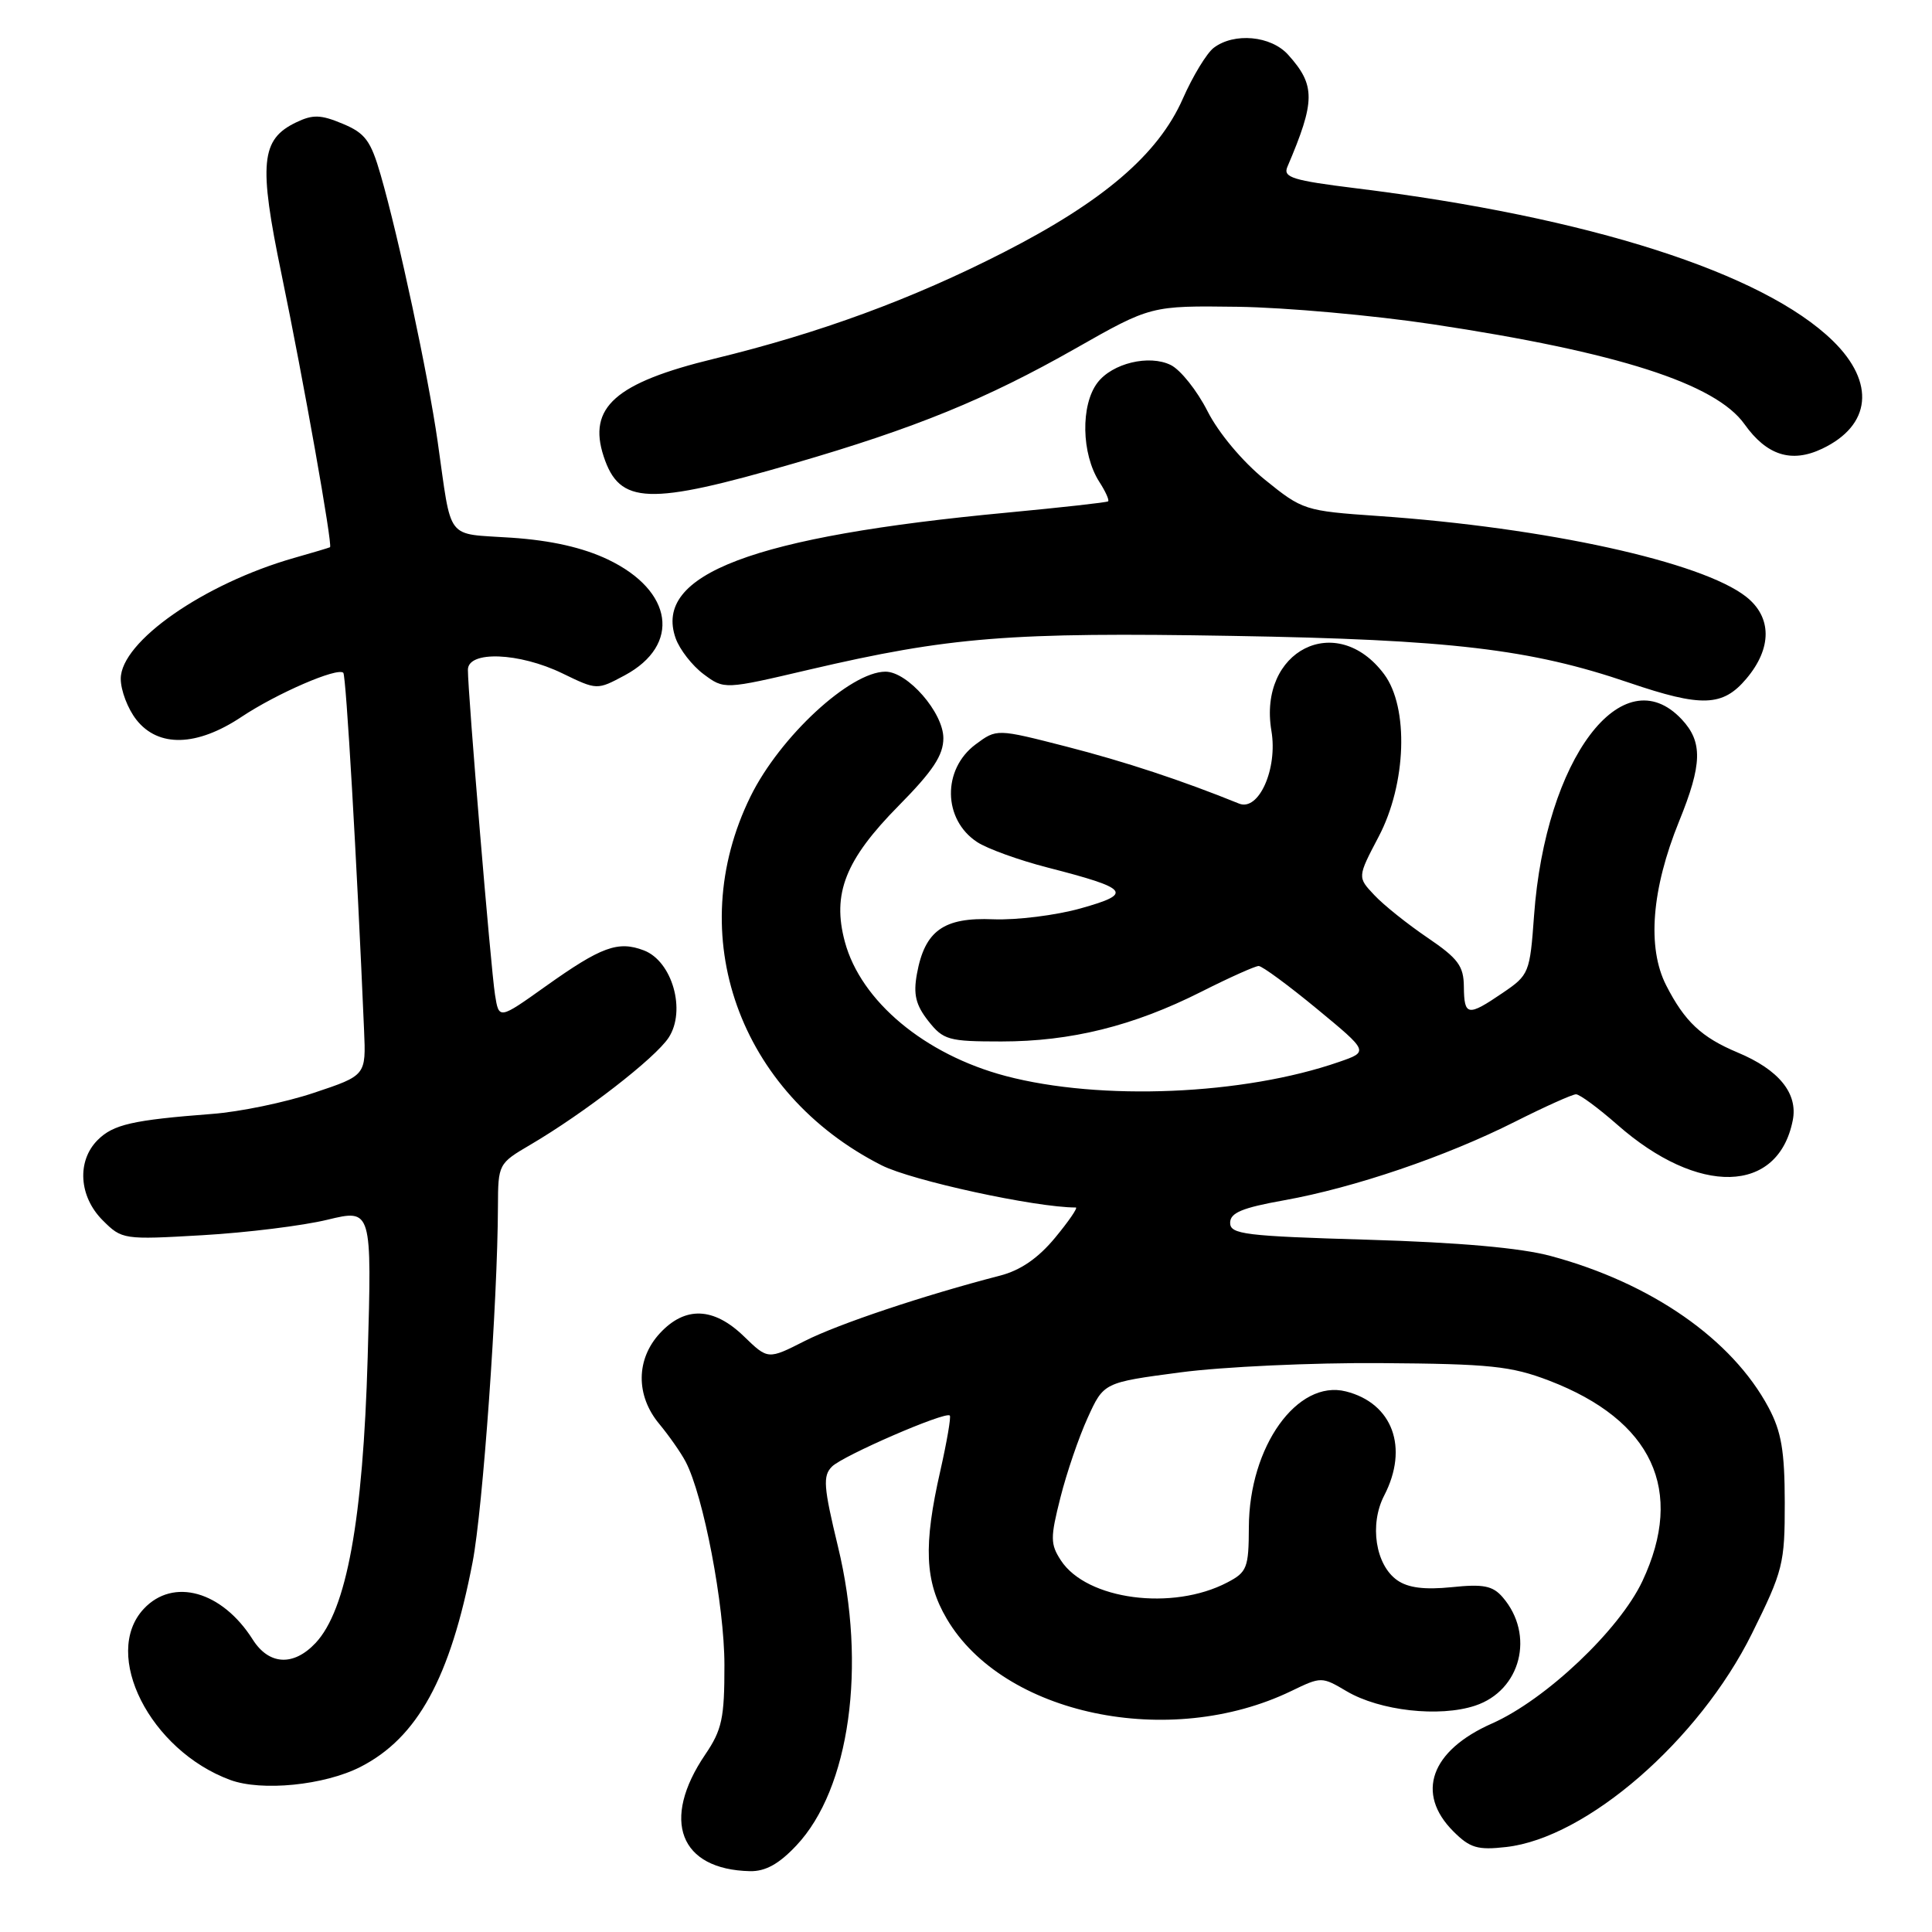 <?xml version="1.0" encoding="UTF-8" standalone="no"?>
<!DOCTYPE svg PUBLIC "-//W3C//DTD SVG 1.1//EN" "http://www.w3.org/Graphics/SVG/1.1/DTD/svg11.dtd" >
<svg xmlns="http://www.w3.org/2000/svg" xmlns:xlink="http://www.w3.org/1999/xlink" version="1.1" viewBox="0 0 256 256">
 <g >
 <path fill="currentColor"
d=" M 105.52 244.54 C 112.60 237.04 114.87 220.75 111.04 204.95 C 109.12 197.00 109.01 195.56 110.24 194.33 C 111.69 192.88 125.22 187.01 125.85 187.56 C 126.04 187.72 125.47 191.02 124.60 194.88 C 122.34 204.79 122.54 209.55 125.44 214.48 C 132.91 227.23 154.97 231.86 171.10 224.07 C 175.07 222.15 175.14 222.15 178.44 224.10 C 182.83 226.69 190.72 227.58 195.46 226.01 C 201.53 224.01 203.41 216.62 199.11 211.64 C 197.80 210.12 196.55 209.87 192.35 210.31 C 188.76 210.67 186.58 210.40 185.14 209.39 C 182.26 207.37 181.43 202.00 183.41 198.17 C 186.70 191.82 184.53 185.93 178.34 184.37 C 171.90 182.75 165.52 191.67 165.48 202.35 C 165.46 207.75 165.24 208.32 162.63 209.68 C 155.37 213.49 144.00 211.99 140.58 206.77 C 139.17 204.61 139.16 203.77 140.51 198.44 C 141.33 195.17 142.96 190.41 144.13 187.85 C 146.25 183.19 146.25 183.19 156.38 181.85 C 161.94 181.11 173.93 180.55 183.00 180.62 C 197.45 180.72 200.22 181.01 205.27 182.94 C 218.96 188.20 223.28 197.48 217.63 209.50 C 214.59 215.97 204.81 225.22 197.70 228.37 C 189.57 231.96 187.54 237.63 192.58 242.67 C 194.78 244.87 195.79 245.17 199.57 244.74 C 210.24 243.54 225.12 230.61 232.14 216.46 C 236.27 208.12 236.50 207.20 236.49 199.08 C 236.48 192.25 236.04 189.68 234.34 186.50 C 229.51 177.46 218.82 170.02 205.50 166.43 C 201.52 165.35 193.36 164.63 181.25 164.27 C 164.92 163.79 163.00 163.55 163.00 162.03 C 163.00 160.70 164.58 160.04 170.17 159.04 C 179.43 157.38 191.61 153.24 200.73 148.64 C 204.70 146.64 208.35 145.00 208.83 145.00 C 209.32 145.00 211.77 146.81 214.29 149.02 C 225.04 158.49 235.62 158.23 237.55 148.45 C 238.26 144.88 235.71 141.74 230.24 139.46 C 225.45 137.45 223.23 135.37 220.77 130.55 C 218.23 125.56 218.84 117.83 222.48 108.85 C 225.57 101.26 225.64 98.31 222.83 95.31 C 214.99 86.97 204.78 100.54 203.27 121.31 C 202.72 128.92 202.61 129.19 199.12 131.56 C 194.48 134.72 194.01 134.64 193.97 130.75 C 193.95 128.00 193.21 127.00 189.14 124.24 C 186.49 122.44 183.32 119.91 182.10 118.60 C 179.86 116.23 179.86 116.23 182.68 110.86 C 186.36 103.87 186.70 93.75 183.40 89.33 C 177.11 80.91 166.67 86.18 168.47 96.85 C 169.32 101.87 166.79 107.54 164.18 106.48 C 156.63 103.42 149.11 100.93 141.28 98.92 C 132.07 96.56 132.07 96.56 129.28 98.63 C 124.83 101.94 124.93 108.60 129.48 111.58 C 130.82 112.46 135.02 113.98 138.80 114.95 C 149.66 117.74 150.20 118.40 143.21 120.36 C 139.92 121.29 134.70 121.93 131.61 121.81 C 125.04 121.53 122.54 123.32 121.50 129.03 C 121.00 131.77 121.34 133.16 123.00 135.28 C 125.00 137.81 125.67 138.00 132.68 138.00 C 141.90 138.00 150.17 135.95 159.14 131.43 C 162.88 129.54 166.32 128.00 166.78 128.00 C 167.24 128.00 170.71 130.55 174.49 133.67 C 181.37 139.35 181.37 139.35 177.43 140.71 C 164.79 145.10 145.84 145.90 133.24 142.57 C 122.53 139.73 114.07 132.67 111.95 124.80 C 110.23 118.42 112.01 113.92 119.08 106.76 C 123.62 102.16 125.00 100.08 125.00 97.81 C 125.00 94.43 120.27 89.00 117.33 89.00 C 112.64 89.01 103.33 97.63 99.44 105.55 C 90.44 123.88 97.89 144.82 116.82 154.41 C 120.83 156.44 137.21 160.00 142.55 160.00 C 142.86 160.00 141.63 161.80 139.81 164.00 C 137.56 166.72 135.22 168.33 132.50 169.03 C 122.45 171.63 111.08 175.43 106.63 177.69 C 101.76 180.16 101.76 180.16 98.58 177.08 C 94.57 173.19 90.79 173.05 87.45 176.65 C 84.26 180.09 84.22 184.91 87.35 188.67 C 88.64 190.23 90.22 192.48 90.85 193.68 C 93.21 198.18 95.99 212.70 95.99 220.61 C 96.00 227.66 95.67 229.21 93.45 232.48 C 87.54 241.19 90.05 247.73 99.38 247.94 C 101.42 247.98 103.22 246.99 105.52 244.54 Z  M 47.75 234.13 C 55.32 230.27 59.67 222.34 62.62 207.00 C 63.98 199.96 65.94 172.45 65.98 159.85 C 66.00 154.26 66.05 154.16 70.25 151.70 C 77.39 147.51 86.81 140.22 88.60 137.49 C 90.94 133.91 89.08 127.36 85.31 125.93 C 81.89 124.63 79.68 125.44 72.30 130.69 C 66.11 135.10 66.11 135.10 65.59 131.80 C 65.04 128.35 61.99 91.80 62.00 88.75 C 62.00 86.19 68.81 86.45 74.53 89.23 C 79.11 91.45 79.11 91.45 82.79 89.48 C 90.25 85.46 89.21 78.27 80.56 74.14 C 77.24 72.56 73.06 71.61 67.79 71.25 C 58.92 70.64 59.91 71.93 57.99 58.50 C 56.73 49.70 52.84 31.50 50.44 23.18 C 49.13 18.64 48.39 17.64 45.41 16.40 C 42.50 15.18 41.45 15.15 39.23 16.22 C 34.56 18.46 34.25 21.63 37.30 36.32 C 40.21 50.36 44.10 72.29 43.73 72.51 C 43.60 72.58 41.48 73.22 39.00 73.92 C 27.03 77.33 16.00 85.02 16.00 89.94 C 16.00 91.48 16.93 93.92 18.07 95.37 C 20.98 99.07 26.09 98.93 32.00 94.99 C 36.69 91.87 44.72 88.39 45.49 89.15 C 45.86 89.52 47.28 113.96 48.24 136.50 C 48.50 142.50 48.50 142.50 41.61 144.80 C 37.83 146.07 31.75 147.33 28.11 147.60 C 17.57 148.41 15.01 148.99 12.94 151.06 C 10.16 153.84 10.45 158.54 13.60 161.69 C 16.16 164.25 16.34 164.28 26.85 163.67 C 32.71 163.33 40.15 162.41 43.39 161.62 C 49.28 160.20 49.28 160.20 48.72 179.85 C 48.10 201.43 45.93 213.31 41.82 217.70 C 38.89 220.82 35.64 220.64 33.49 217.25 C 29.42 210.82 22.94 209.00 19.04 213.19 C 13.44 219.20 19.88 231.93 30.50 235.85 C 34.67 237.39 42.98 236.56 47.75 234.13 Z  M 231.41 89.92 C 234.82 85.88 234.80 81.77 231.37 79.07 C 225.48 74.44 204.84 69.91 182.59 68.37 C 172.88 67.70 172.59 67.60 167.59 63.55 C 164.62 61.14 161.46 57.36 160.00 54.48 C 158.62 51.76 156.44 49.02 155.14 48.37 C 152.27 46.95 147.38 48.13 145.42 50.71 C 143.17 53.67 143.29 60.14 145.66 63.84 C 146.49 65.12 147.01 66.29 146.83 66.43 C 146.65 66.58 140.65 67.24 133.50 67.92 C 99.72 71.09 86.51 76.10 89.53 84.58 C 90.06 86.07 91.73 88.21 93.23 89.33 C 95.97 91.37 95.97 91.37 107.23 88.73 C 125.83 84.39 133.80 83.75 163.33 84.26 C 192.22 84.75 202.80 86.00 215.86 90.46 C 225.49 93.74 228.28 93.64 231.41 89.92 Z  M 105.21 61.40 C 121.32 56.72 130.67 52.90 142.50 46.18 C 152.50 40.50 152.50 40.50 164.00 40.65 C 170.32 40.74 181.96 41.78 189.86 42.97 C 214.34 46.66 227.31 50.82 231.15 56.20 C 234.10 60.35 237.38 61.39 241.44 59.46 C 247.95 56.37 248.52 50.70 242.88 45.18 C 233.65 36.16 210.55 28.76 179.69 24.95 C 171.29 23.91 169.99 23.51 170.58 22.12 C 174.31 13.38 174.33 11.30 170.68 7.25 C 168.41 4.73 163.53 4.28 160.82 6.34 C 159.90 7.04 158.05 10.08 156.72 13.10 C 153.47 20.46 146.20 26.68 133.00 33.43 C 120.85 39.64 108.61 44.14 94.61 47.54 C 81.53 50.72 77.85 53.98 79.99 60.48 C 82.10 66.88 85.89 67.01 105.21 61.40 Z "/>
</g>
</svg>